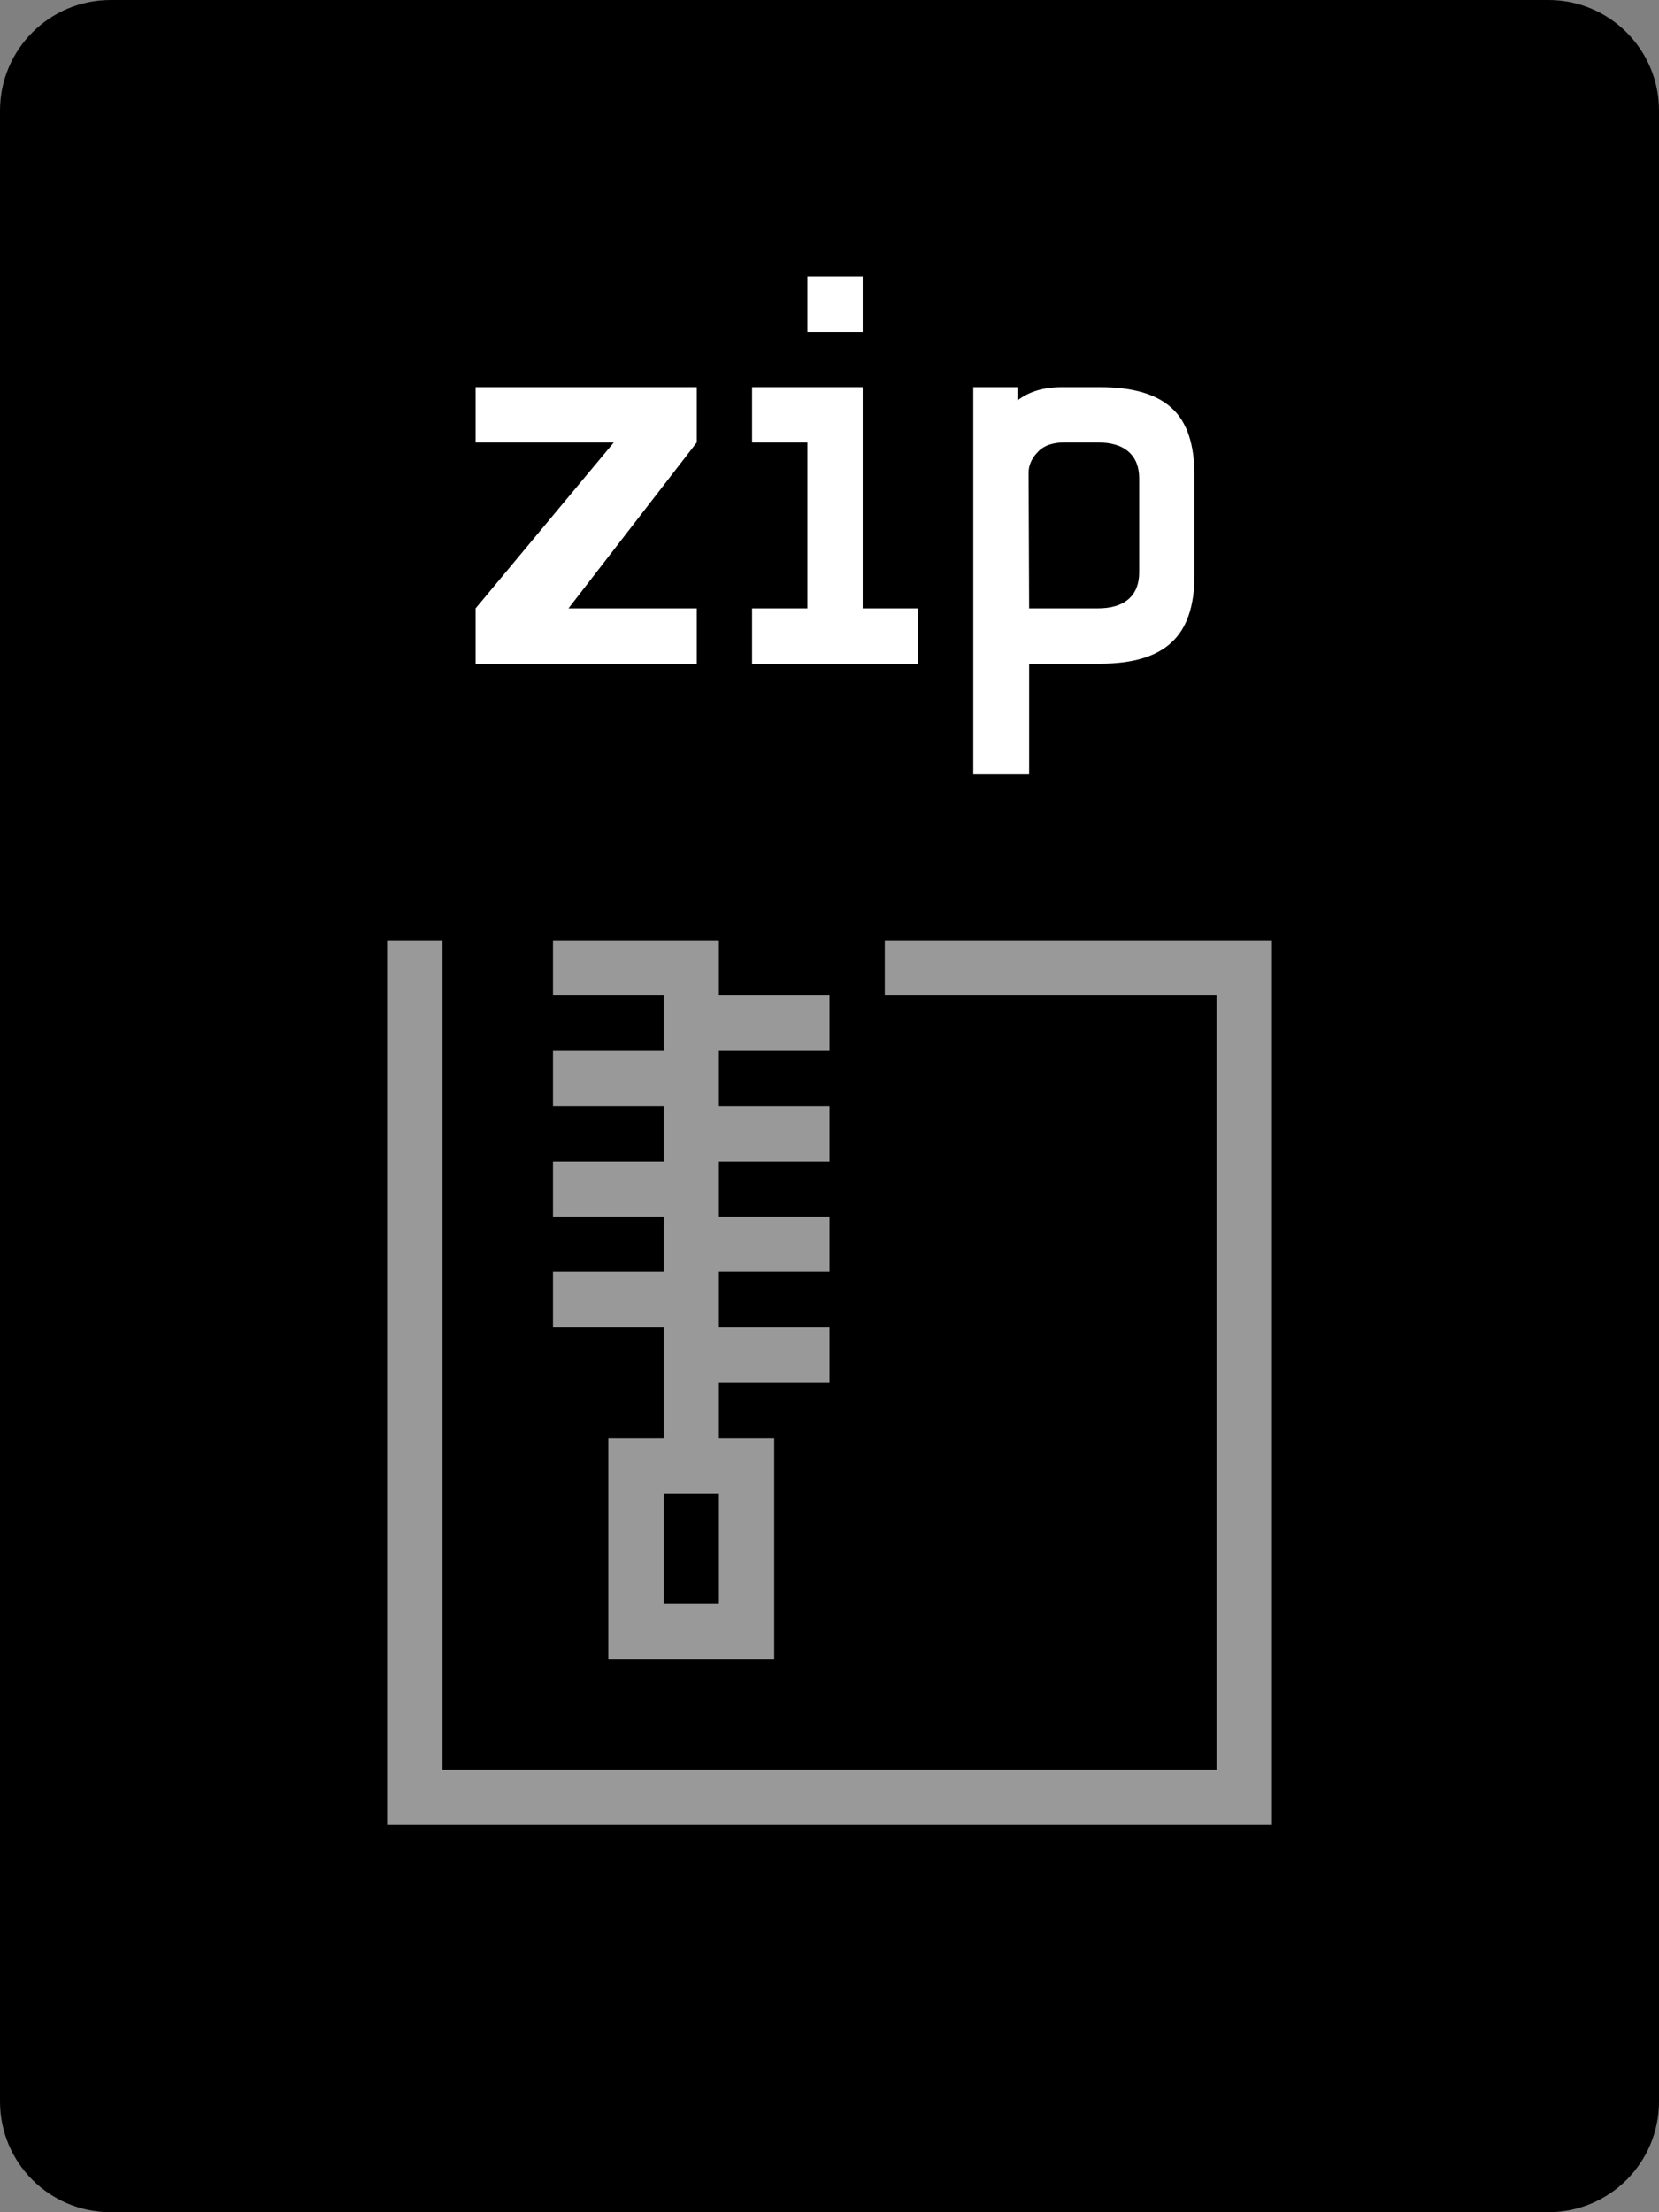 <svg viewBox="0 0 30 40" xmlns="http://www.w3.org/2000/svg">
  <rect x="0" y="0" width="30" height="40" fill="#808080" stroke="none"/>
  <path
    d="M28 0H2C0.895 0 0 0.895 0 2V38C0 39.105 0.895 40 2 40H28C29.105 40 30 39.105 30 38V2C30 0.895 29.105 0 28 0Z"
  />
  <path
    opacity="0.6"
    fill-rule="evenodd"
    clip-rule="evenodd"
    d="M8 17H7V18V33H8H22H23V18V17H16V18H22V32H8V18V17ZM10 17H12H13V18H15V19H13V20H15V21H13V22H15V23H13V24H15V25H13V26H14V30H11V26H12V24H10V23H12V22H10V21H12V20H10V19H12V18H10V17ZM13 27H12V29H13V27Z"
    fill="#fff"
  />
  <path d="M15.6 5V6H14.6V5H15.6Z" fill="#fff" />
  <path d="M13.6 8V7H15.6V11H16.6V12H13.6V11H14.6V8H13.6Z" fill="#fff" />
  <path d="M12.6 12H8.6V11L11.1 8H8.6V7H12.6V8L10.28 11H12.6V12Z" fill="#fff" />
  <path
    fill-rule="evenodd"
    clip-rule="evenodd"
    d="M18.4 7V7.24C18.607 7.08 18.873 7 19.2 7H19.9C20.487 7 20.917 7.127 21.19 7.38C21.463 7.627 21.6 8.033 21.6 8.6V10.4C21.6 10.96 21.46 11.367 21.18 11.62C20.907 11.873 20.48 12 19.9 12H18.61V14H17.6V7H18.4ZM19.25 8C19.03 8 18.867 8.06 18.76 8.18C18.653 8.293 18.6 8.417 18.6 8.55L18.61 11H19.85C20.097 11 20.283 10.943 20.41 10.83C20.537 10.717 20.6 10.557 20.6 10.35V8.65C20.6 8.443 20.537 8.283 20.41 8.17C20.283 8.057 20.097 8 19.85 8H19.25Z"
    fill="#fff"
  />
</svg>
